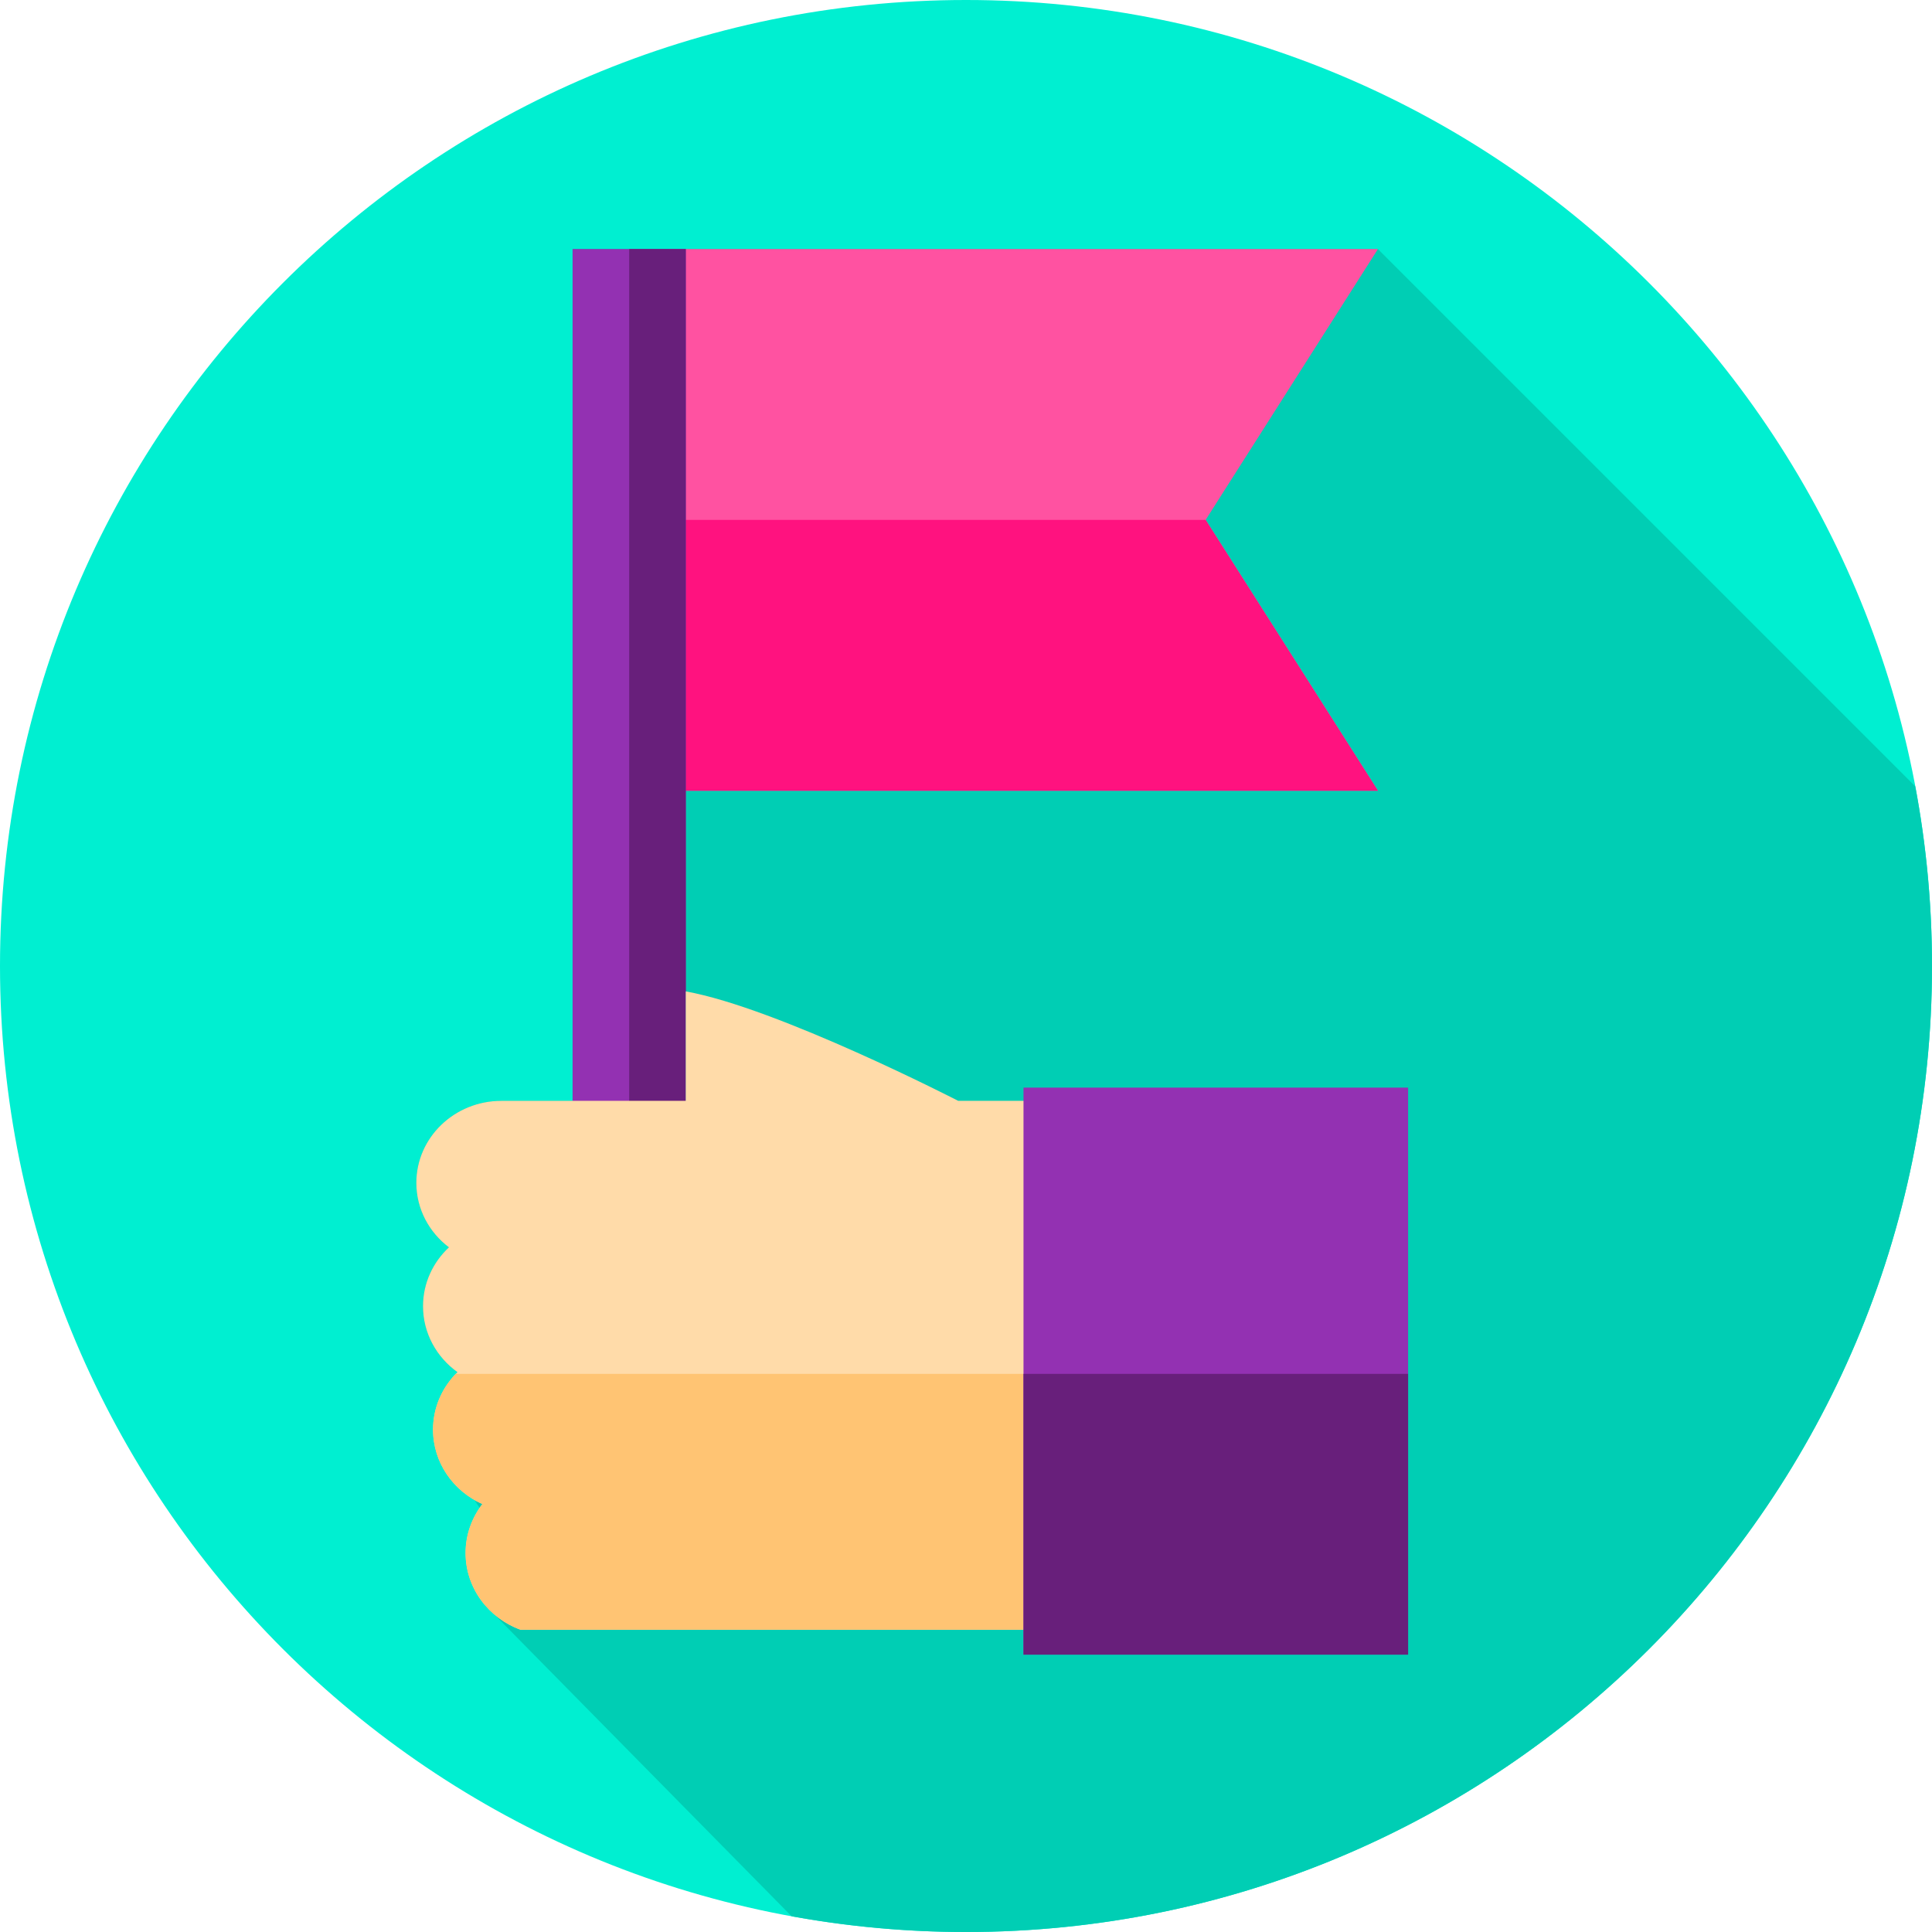 <svg height="512pt" viewBox="0 0 512 512" width="512pt" xmlns="http://www.w3.org/2000/svg"><path d="m512 256c0 141.387-114.613 256-256 256s-256-114.613-256-256 114.613-256 256-256 256 114.613 256 256zm0 0" fill="#00efd1"/><path d="m507.562 208.395-142.395-142.395h-213.426v225.734h-18.863c-12.449 0-22.543 9.73-22.543 21.734 0 6.938 3.379 13.109 8.633 17.086-4.234 3.957-6.867 9.488-6.867 15.605 0 7.164 3.594 13.504 9.125 17.473-3.996 3.922-6.469 9.293-6.469 15.23 0 7.945 4.434 14.879 11.035 18.672.402.715.852 1.398 1.332 2.059-2.352 3.43-3.742 7.547-3.742 11.973 0 6.445 2.918 12.23 7.547 16.207l78.852 80.055c14.992 2.734 30.438 4.172 46.219 4.172 141.387 0 256-114.613 256-256 0-16.27-1.535-32.18-4.438-47.605zm0 0" fill="#00ceb4"/><path d="m365.168 209.551h-187.859v-143.551h187.859l-45.66 71.773zm0 0" fill="#ff52a1"/><path d="m365.172 209.551h-187.863v-71.781h142.199zm0 0" fill="#ff127f"/><path d="m151.742 66h30v234.289h-30zm0 0" fill="#9331b2"/><path d="m166.742 66h15v234.289h-15zm0 0" fill="#681f7b"/><path d="m272.816 291.734v140.172h-134.852c-8.52-3.102-14.582-11.043-14.582-20.34 0-4.859 1.66-9.359 4.453-12.973-7.719-3.453-13.078-10.988-13.078-19.73 0-5.938 2.473-11.309 6.469-15.23-5.531-3.965-9.125-10.309-9.125-17.473 0-6.117 2.633-11.648 6.867-15.605-5.258-3.977-8.637-10.148-8.637-17.086 0-12 10.094-21.734 22.547-21.734h48.863v-29.004c24.324 4.348 72.195 29.004 72.195 29.004zm0 0" fill="#ffdba9"/><path d="m137.969 431.902c-8.523-3.102-14.586-11.035-14.586-20.336 0-4.863 1.656-9.352 4.457-12.973-7.723-3.449-13.082-10.984-13.082-19.727 0-5.711 2.289-10.898 6.023-14.773h152.031v67.809zm0 0" fill="#ffc473"/><path d="m373.16 438.5h-101.922v-150.273h101.922zm0 0" fill="#9331b2"/><path d="m373.16 438.5h-101.922v-74.41h101.922zm0 0" fill="#681f7b"/></svg>